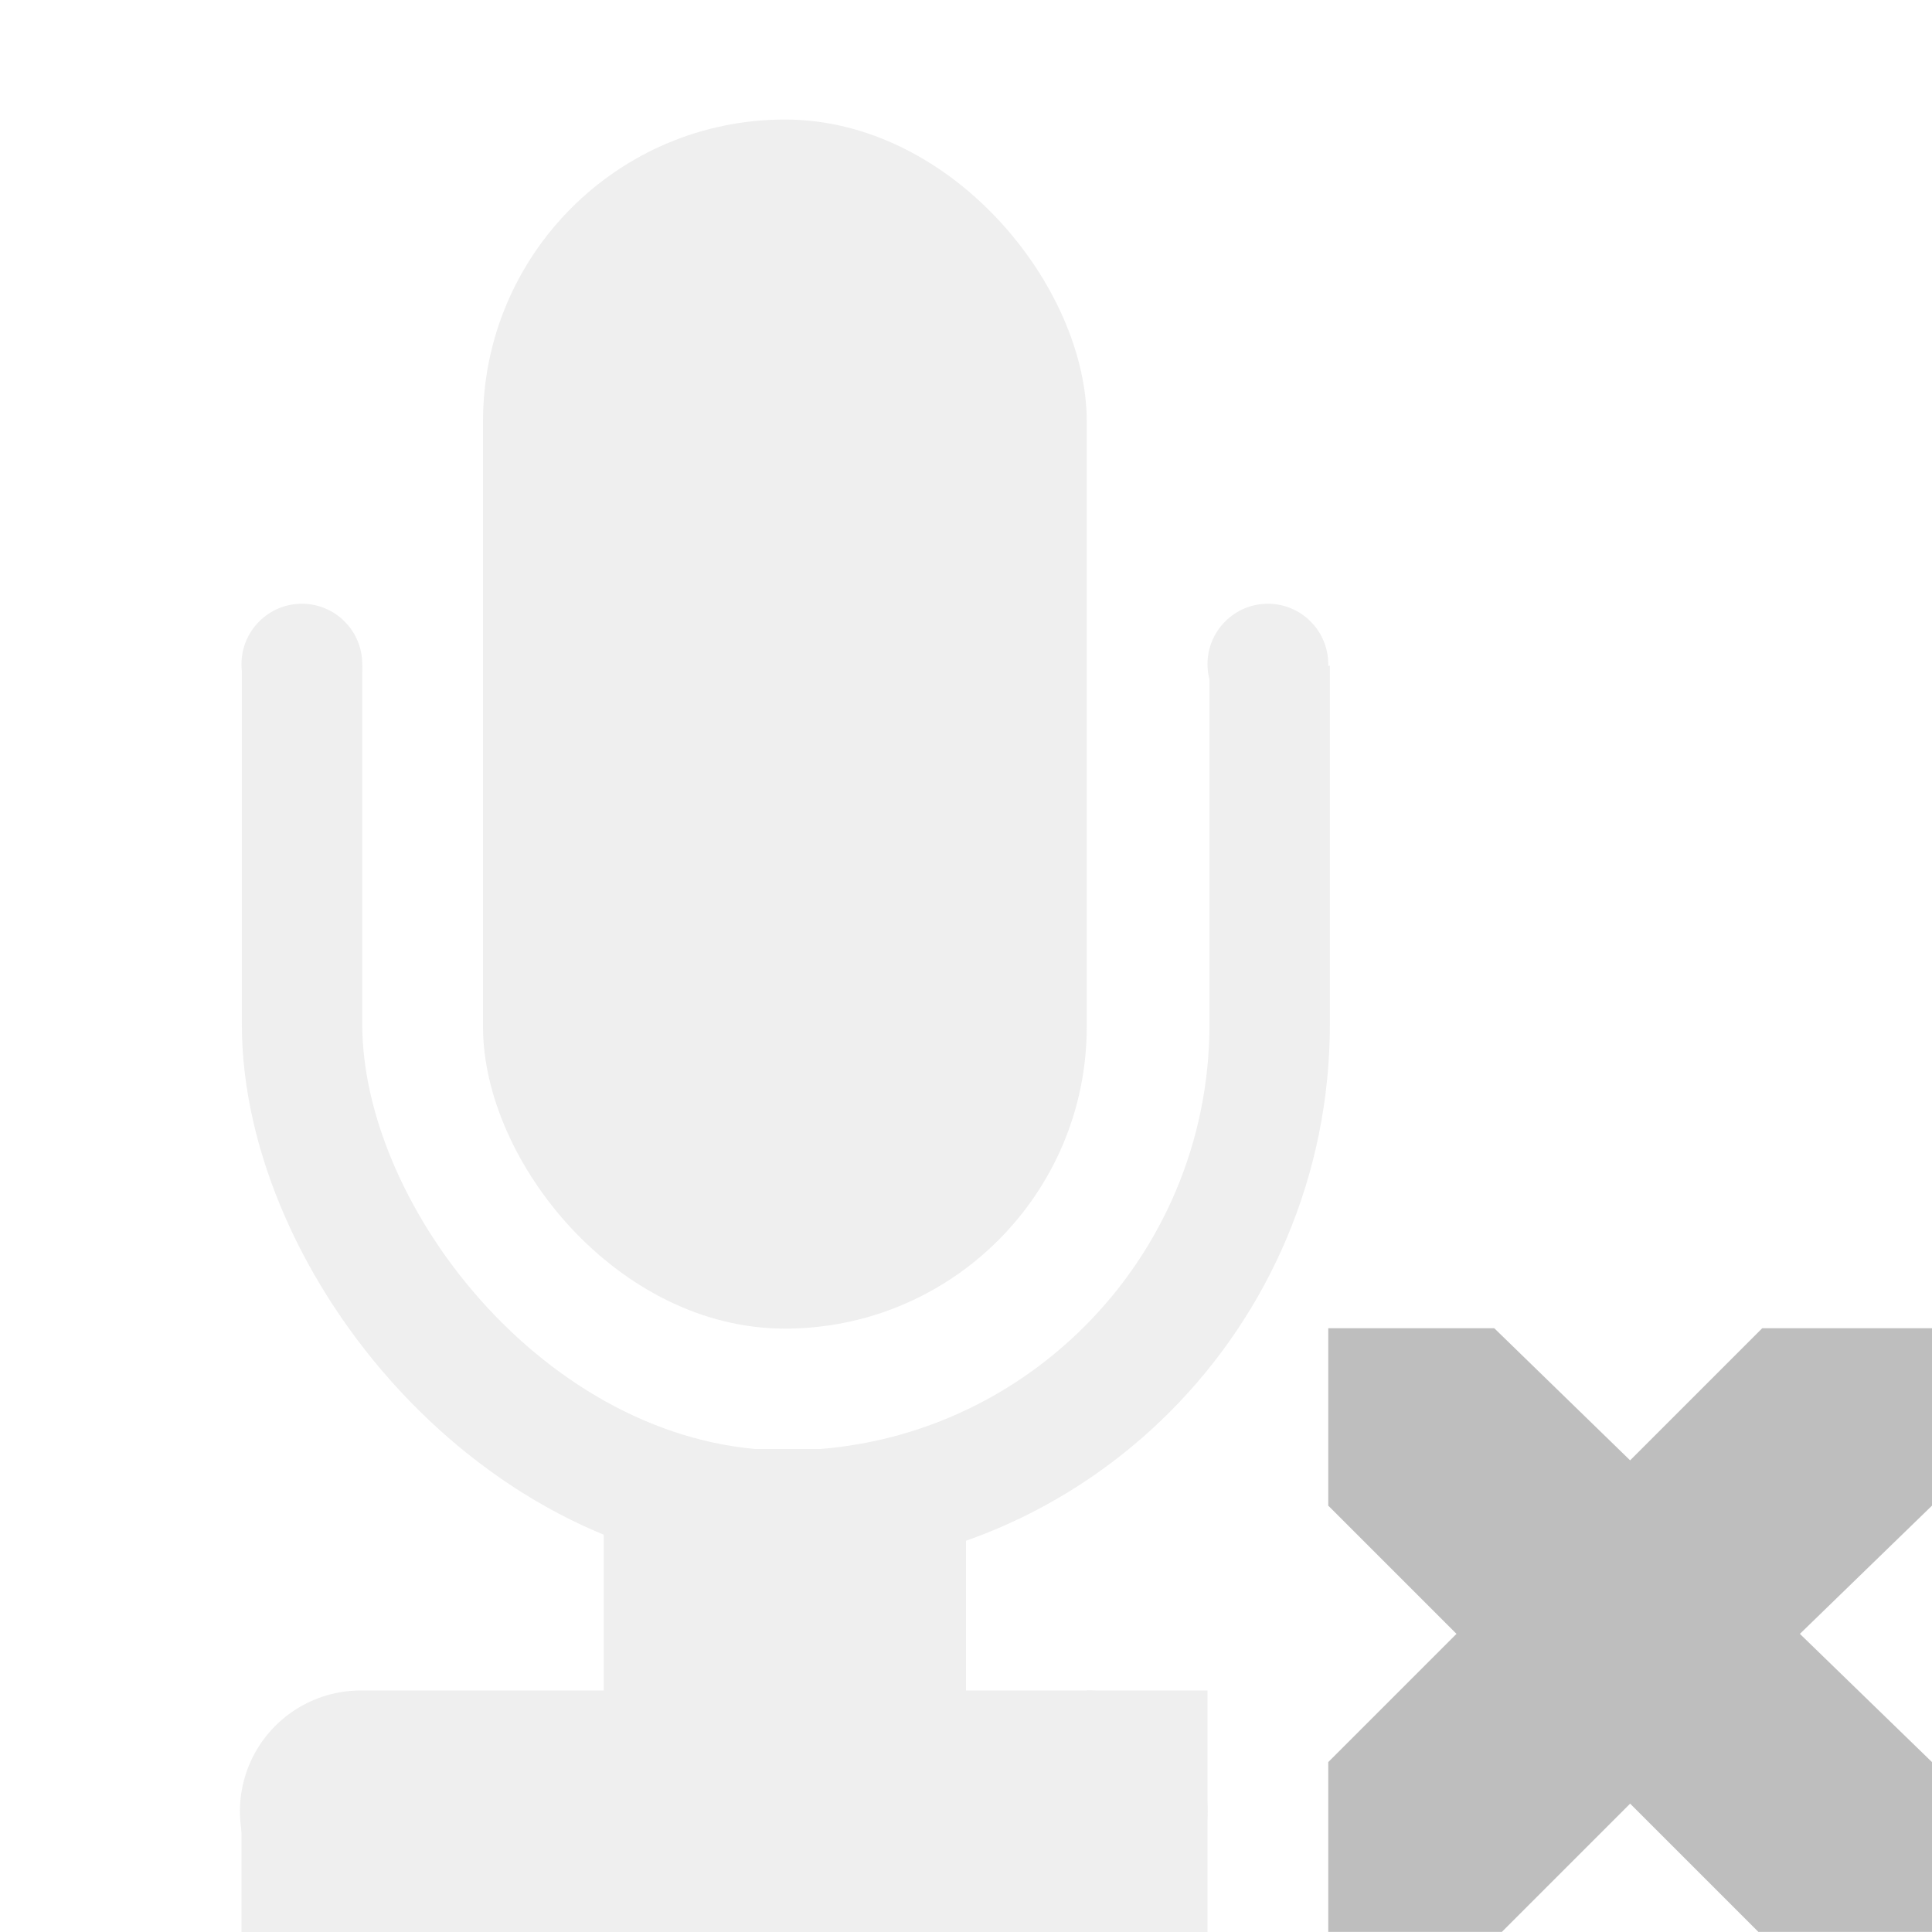 <?xml version="1.0" encoding="UTF-8"?>
<!-- Created with Inkscape (http://www.inkscape.org/) -->
<svg id="svg7384" width="16" height="16" version="1.1" xmlns="http://www.w3.org/2000/svg" xmlns:cc="http://creativecommons.org/ns#" xmlns:dc="http://purl.org/dc/elements/1.1/" xmlns:rdf="http://www.w3.org/1999/02/22-rdf-syntax-ns#">
 <title id="title9167">Gnome Symbolic Icon Theme</title>
 <defs id="defs7386">
  <clipPath id="clipPath6810-7-0-7-1">
   <rect id="rect6812-2-2-4-8" x="21" y="281" width="14" height="11" style="color:#bebebe;fill:none;stroke-linecap:round;stroke-linejoin:round;stroke-width:2;stroke:#fff"/>
  </clipPath>
 </defs>
 <g id="layer9" transform="translate(-101 -177)">
  <path id="path3761-2-3-5-4-8-9-8-0-1-7" d="m112 188h1.375l1.125 1.094 1.094-1.094h1.406v1.469l-1.094 1.062 1.094 1.062v1.406h-1.438l-1.062-1.062-1.062 1.062h-1.438v-1.406l1.062-1.062-1.062-1.062v-1.469z" style="color:#bebebe;fill:#bebebe"/>
  <g id="g14804" transform="translate(81 -40)" style="opacity:.25">
   <rect id="rect13968-5" x="24" y="217.99" width="5" height="10.013" rx="2.5" ry="2.5" style="color:#bebebe;fill:#bebebe"/>
   <rect id="rect13970-1" transform="matrix(.994 0 0 1 -1.293 -58.486)" x="23.938" y="274.13" width="8.062" height="13.869" rx="4.031" ry="4.031" clip-path="url(#clipPath6810-7-0-7-1)" style="color:#bebebe;fill:none;stroke-width:1.003;stroke:#bebebe"/>
   <path id="path13972-1" transform="matrix(.5 0 0 .5 11 42)" d="m24 361c0 0.552-0.448 1-1 1s-1-0.448-1-1 0.448-1 1-1 1 0.448 1 1z" style="color:#bebebe;fill:#bebebe"/>
   <path id="path13974-3" transform="matrix(.5 0 0 .5 19 42)" d="m24 361c0 0.552-0.448 1-1 1s-1-0.448-1-1 0.448-1 1-1 1 0.448 1 1z" style="color:#bebebe;fill:#bebebe"/>
   <path id="path13976-0" d="m22.987 232h6.013" style="color:#bebebe;fill:none;stroke-linecap:round;stroke-width:2;stroke:#bebebe"/>
   <rect id="rect13978-6" x="22" y="232" width="1" height="1" style="color:#bebebe;fill:#bebebe"/>
   <rect id="rect13980-4" x="25" y="229" width="3" height="4" style="color:#bebebe;fill:#bebebe"/>
   <rect id="rect14813" x="29" y="231" width="1" height="2" style="color:#bebebe;fill:#bebebe"/>
  </g>
 </g>
</svg>
